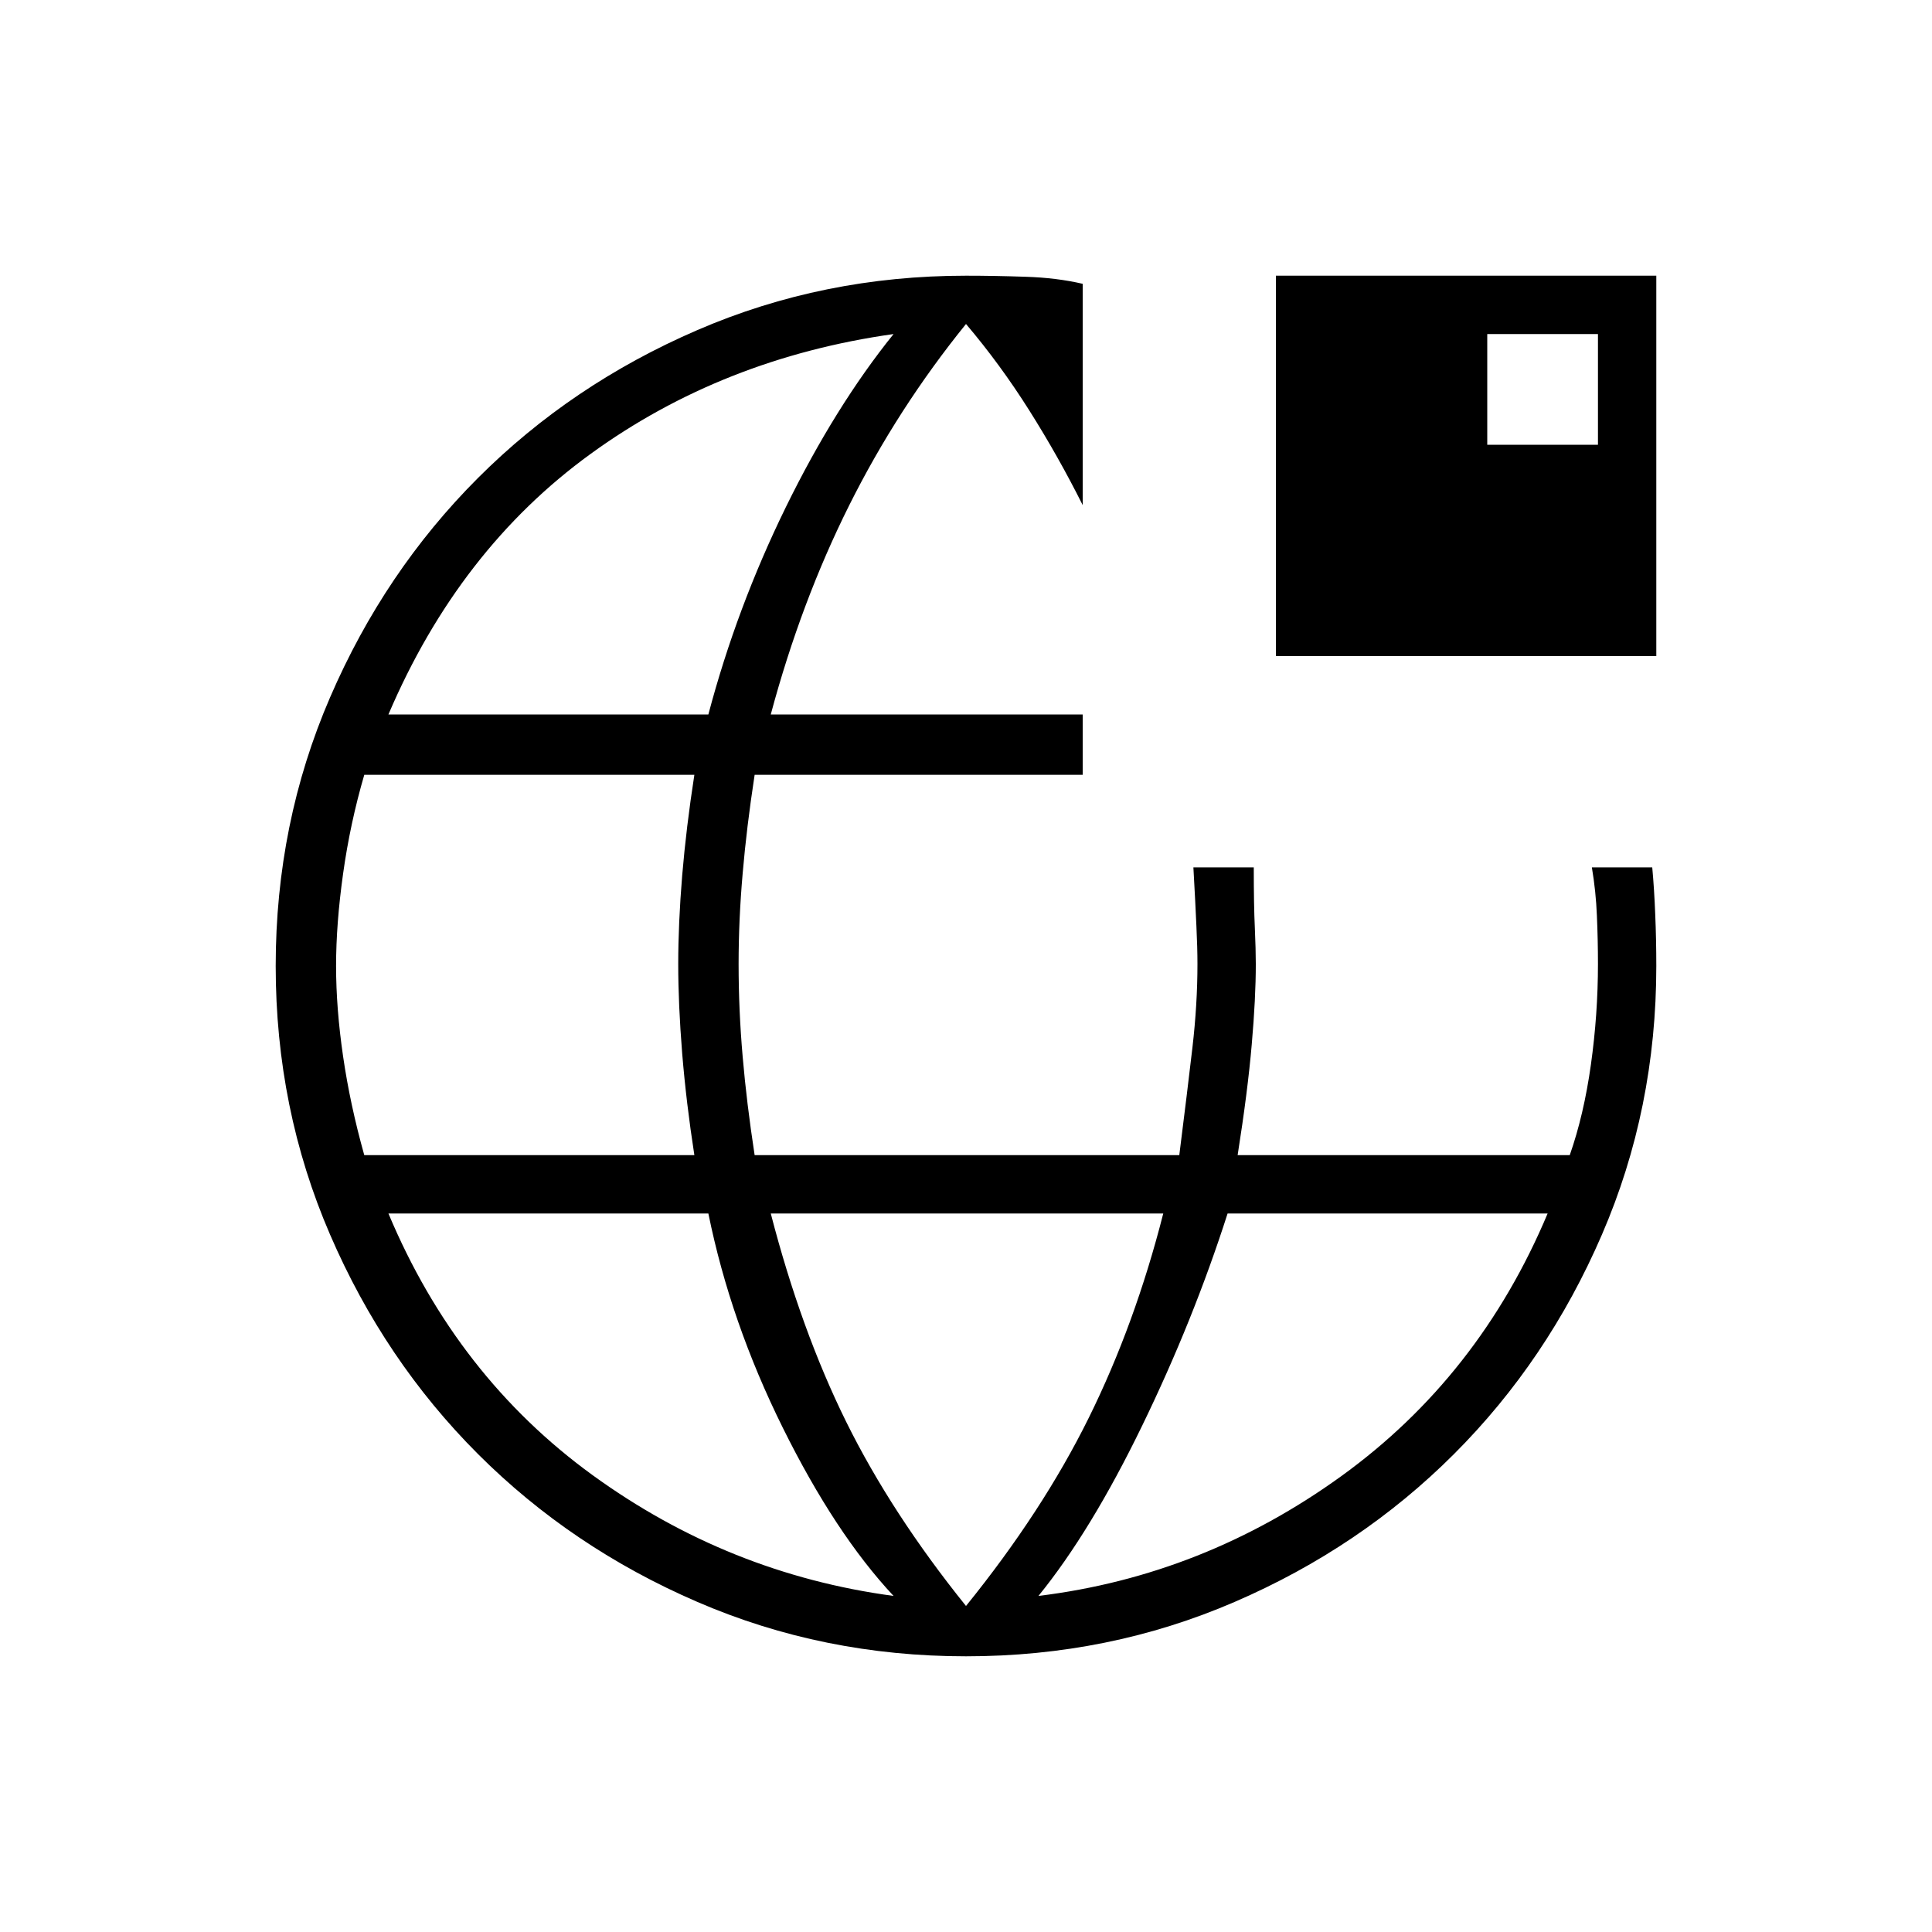 <svg xmlns="http://www.w3.org/2000/svg" height="20" width="20"><path d="M10 17.146Q8.521 17.146 7.219 16.583Q5.917 16.021 4.948 15.052Q3.979 14.083 3.417 12.781Q2.854 11.479 2.854 10Q2.854 8.521 3.417 7.219Q3.979 5.917 4.948 4.948Q5.917 3.979 7.219 3.417Q8.521 2.854 10 2.854Q10.292 2.854 10.615 2.865Q10.938 2.875 11.208 2.938V5.229Q10.958 4.729 10.656 4.25Q10.354 3.771 10 3.354Q9.292 4.229 8.792 5.229Q8.292 6.229 7.979 7.396H11.208V8.021H7.812Q7.729 8.562 7.688 9.042Q7.646 9.521 7.646 9.979Q7.646 10.458 7.688 10.938Q7.729 11.417 7.812 11.958H12.208Q12.292 11.292 12.344 10.844Q12.396 10.396 12.396 9.979Q12.396 9.812 12.385 9.583Q12.375 9.354 12.354 8.979H12.979Q12.979 9.375 12.99 9.604Q13 9.833 13 9.979Q13 10.333 12.958 10.812Q12.917 11.292 12.812 11.958H16.25Q16.396 11.542 16.469 11.021Q16.542 10.5 16.542 9.979Q16.542 9.729 16.531 9.479Q16.521 9.229 16.479 8.979H17.104Q17.125 9.208 17.135 9.469Q17.146 9.729 17.146 10Q17.146 11.479 16.583 12.781Q16.021 14.083 15.052 15.052Q14.083 16.021 12.781 16.583Q11.479 17.146 10 17.146ZM3.771 11.958H7.188Q7.104 11.417 7.062 10.906Q7.021 10.396 7.021 9.979Q7.021 9.562 7.062 9.062Q7.104 8.562 7.188 8.021H3.771Q3.625 8.521 3.552 9.042Q3.479 9.562 3.479 10Q3.479 10.438 3.552 10.938Q3.625 11.438 3.771 11.958ZM9.25 16.521Q8.646 15.875 8.104 14.781Q7.562 13.688 7.333 12.562H4.021Q4.729 14.25 6.135 15.271Q7.542 16.292 9.25 16.521ZM4.021 7.396H7.333Q7.625 6.292 8.135 5.25Q8.646 4.208 9.25 3.458Q7.479 3.708 6.115 4.698Q4.75 5.688 4.021 7.396ZM10 16.625Q10.792 15.646 11.271 14.677Q11.75 13.708 12.042 12.562H7.979Q8.292 13.771 8.76 14.719Q9.229 15.667 10 16.625ZM10.75 16.521Q12.458 16.312 13.885 15.281Q15.312 14.25 16.021 12.562H12.708Q12.354 13.667 11.823 14.76Q11.292 15.854 10.75 16.521ZM13.208 6.792V2.854H17.146V6.792ZM15.396 4.604H16.542V3.458H15.396Z"/></svg>